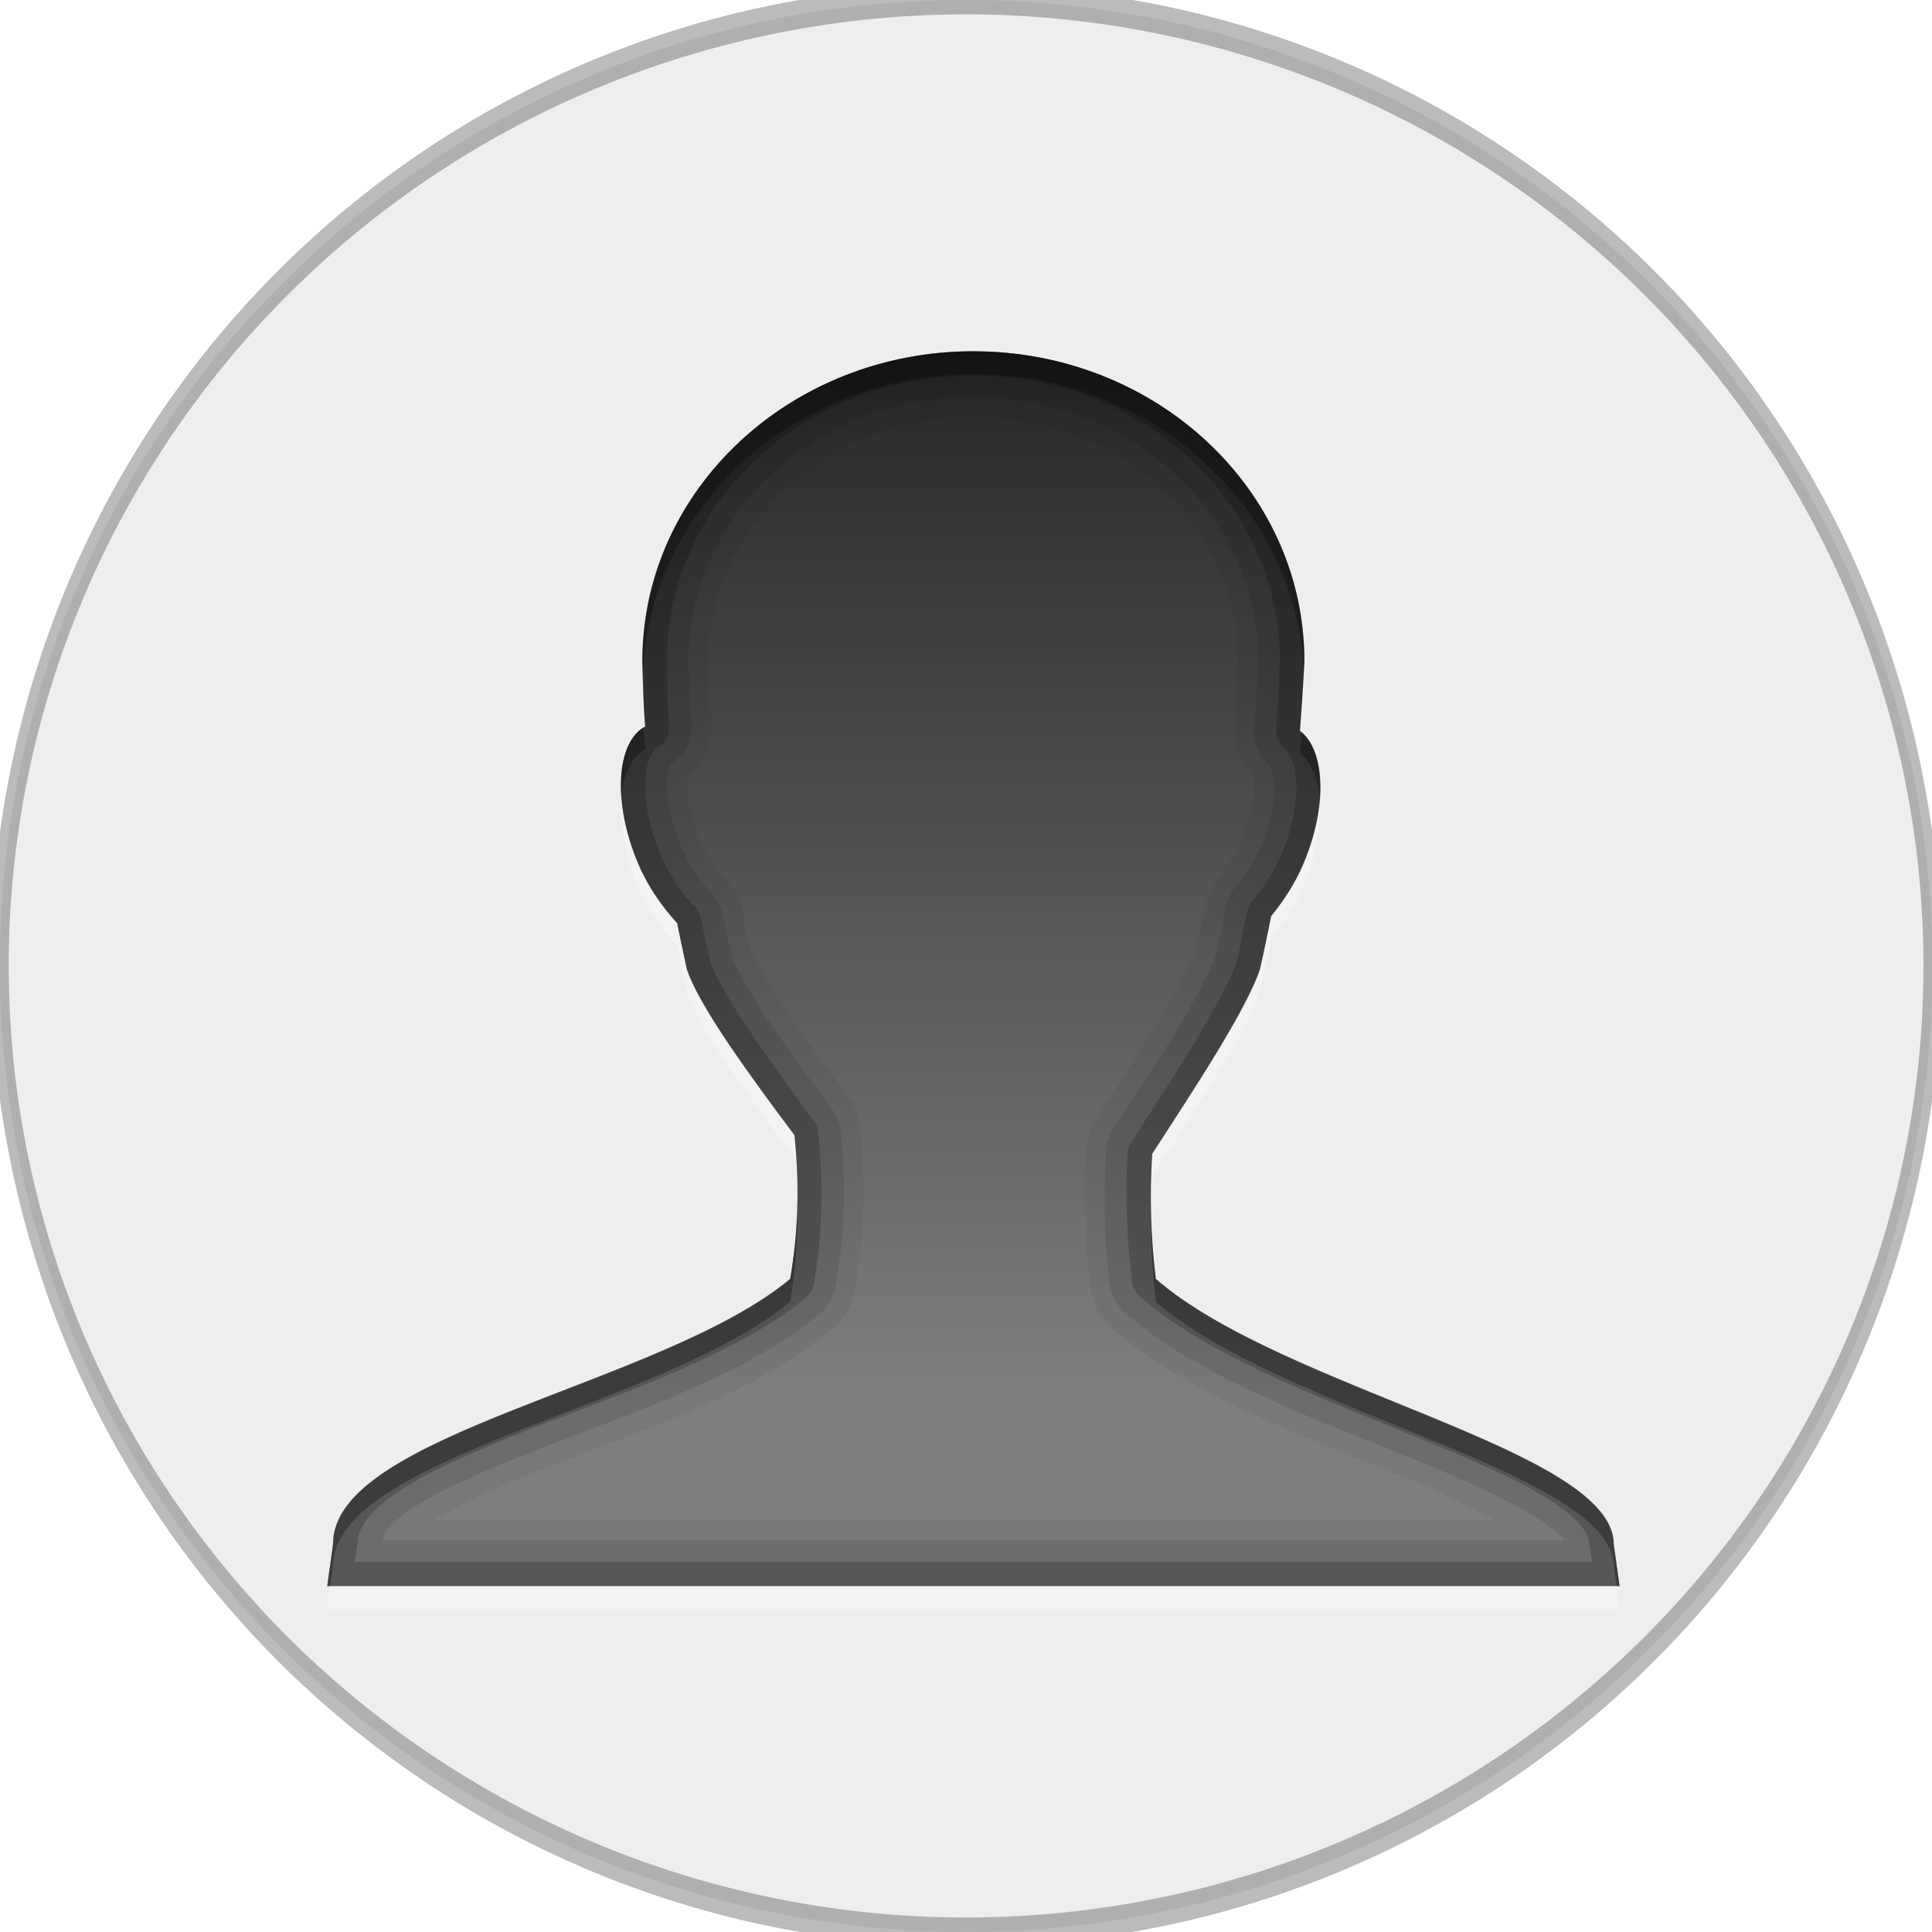 <?xml version="1.0" encoding="UTF-8" standalone="no"?>
<!-- Created with Inkscape (http://www.inkscape.org/) -->

<svg
   xmlns:dc="http://purl.org/dc/elements/1.1/"
   xmlns:cc="http://creativecommons.org/ns#"
   xmlns:rdf="http://www.w3.org/1999/02/22-rdf-syntax-ns#"
   xmlns:svg="http://www.w3.org/2000/svg"
   xmlns="http://www.w3.org/2000/svg"
   xmlns:xlink="http://www.w3.org/1999/xlink"
   xmlns:sodipodi="http://sodipodi.sourceforge.net/DTD/sodipodi-0.dtd"
   xmlns:inkscape="http://www.inkscape.org/namespaces/inkscape"
   version="1.1"
   width="128"
   height="128"
   id="svg3021"
   inkscape:version="0.91 r"
   sodipodi:docname="avatar-default1.svg">
  <sodipodi:namedview
     pagecolor="#ffffff"
     bordercolor="#666666"
     borderopacity="1"
     objecttolerance="10"
     gridtolerance="10"
     guidetolerance="10"
     inkscape:pageopacity="0"
     inkscape:pageshadow="2"
     inkscape:window-width="2560"
     inkscape:window-height="1547"
     id="namedview14"
     showgrid="false"
     inkscape:zoom="1.84375"
     inkscape:cx="-12.745763"
     inkscape:cy="64"
     inkscape:window-x="0"
     inkscape:window-y="28"
     inkscape:window-maximized="1"
     inkscape:current-layer="svg3021" />
  <defs
     id="defs3023">
    <linearGradient
       x1="30.271"
       y1="10.029"
       x2="30.271"
       y2="55.053"
       id="linearGradient3913-9-0"
       xlink:href="#linearGradient27416-1-2-0-1"
       gradientUnits="userSpaceOnUse"
       gradientTransform="matrix(2.081,0,0,2.341,131.764,-72.734)" />
    <linearGradient
       id="linearGradient27416-1-2-0-1">
      <stop
         id="stop27420-2-0-8-7"
         style="stop-color:#55c1ec;stop-opacity:1"
         offset="0" />
      <stop
         id="stop27422-3-5-3-3"
         style="stop-color:#3689e6;stop-opacity:1"
         offset="1" />
    </linearGradient>
    <clipPath
       id="clipPath3969">
      <path
         d="m 112,6 c -3.324,0 -6,2.676 -6,6 l 0,68 c 0,3.324 2.676,6 6,6 l 72,0 c 3.324,0 6,-2.676 6,-6 l 0,-68 c 0,-3.324 -2.676,-6 -6,-6 l -72,0 z m 36,12 c 7.922,0 14.344,6.062 14.344,13.531 -0.032,0.939 -0.112,1.964 -0.188,3.062 1.082,0.821 1.218,3.285 0.156,5.812 -0.383,0.912 -0.887,1.64 -1.406,2.281 -0.168,0.793 -0.284,1.42 -0.5,2.344 -0.588,1.783 -2.898,5.323 -4.656,8.062 -0.113,1.822 -0.066,3.619 0.156,5.469 5.499,4.83 19.821,7.46 19.844,11.594 L 176,72 l -56,0 0.25,-1.844 c -0.021,-4.83 14.246,-6.928 19.812,-11.594 0.388,-2.285 0.38,-4.272 0.188,-6.281 -1.934,-2.604 -4.125,-5.639 -4.656,-7.25 -0.172,-0.793 -0.296,-1.328 -0.438,-2.031 -0.02,-0.022 -0.043,-0.04 -0.062,-0.062 -0.594,-0.675 -1.194,-1.505 -1.625,-2.531 -1.118,-2.662 -0.941,-5.325 0.312,-6 -0.088,-1.065 -0.106,-2.019 -0.125,-2.875 C 133.656,24.062 140.078,18 148,18 Z"
         inkscape:connector-curvature="0"
         id="path3971"
         style="fill:#ff00ff;fill-opacity:1;fill-rule:nonzero;stroke:none" />
    </clipPath>
    <filter
       style="color-interpolation-filters:sRGB"
       x="-0.236"
       y="-0.244"
       width="1.471"
       height="1.489"
       id="filter3965">
      <feGaussianBlur
         id="feGaussianBlur3967"
         stdDeviation="5.5" />
    </filter>
    <linearGradient
       x1="56"
       y1="16"
       x2="56"
       y2="80"
       id="linearGradient3875"
       xlink:href="#StandardGradient-3"
       gradientUnits="userSpaceOnUse"
       gradientTransform="matrix(0.743,0,0,0.764,307.159,-5.055)" />
    <linearGradient
       x1="11.999"
       y1="0.922"
       x2="11.999"
       y2="19.387"
       id="StandardGradient-3"
       gradientUnits="userSpaceOnUse"
       gradientTransform="scale(0.922,1.085)">
      <stop
         id="stop3283-5"
         style="stop-color:#000000;stop-opacity:0.863"
         offset="0" />
      <stop
         id="stop2651-2"
         style="stop-color:#000000;stop-opacity:0.471"
         offset="1" />
    </linearGradient>
  </defs>
  <g
     transform="translate(0,64)"
     id="layer1"
     style="fill:#eeeeee">
    <path
       d="m 83.509,63.093 a 62.948,38.904 0 1 1 -125.896,0 62.948,38.904 0 1 1 125.896,0 z"
       transform="matrix(1.017,0,0,1.645,43.096,-103.793)"
       id="path3029"
       style="color:#000000;fill:#eeeeee;fill-opacity:1;fill-rule:nonzero;stroke:#000000;stroke-width:1.16;marker:none;visibility:visible;display:inline;overflow:visible;enable-background:accumulate;stroke-miterlimit:4;stroke-dasharray:none;stroke-opacity:0.269;stroke-linecap:round;opacity:1;stroke-linejoin:round" />
  </g>
  <g
     transform="matrix(1.529,0,0,1.515,-476,7.095)"
     id="g4168">
    <path
       d="m 148,18 c -7.922,0 -14.339,6.069 -14.339,13.538 0.019,0.856 0.025,1.812 0.113,2.876 -1.254,0.675 -1.419,3.321 -0.301,5.983 0.431,1.026 1.024,1.856 1.618,2.531 0.02,0.023 0.055,0.055 0.075,0.077 0.142,0.703 0.242,1.239 0.414,2.033 0.531,1.611 2.733,4.644 4.667,7.249 0.193,2.009 0.2,4.004 -0.188,6.29 -5.567,4.665 -19.817,6.753 -19.796,11.582 L 120,72 l 56,0 -0.263,-1.841 c -0.023,-4.134 -14.335,-6.753 -19.833,-11.582 -0.223,-1.85 -0.264,-3.662 -0.151,-5.484 1.758,-2.74 4.078,-6.271 4.667,-8.054 0.216,-0.923 0.321,-1.547 0.489,-2.339 0.519,-0.641 1.009,-1.389 1.392,-2.301 1.062,-2.528 0.932,-4.971 -0.151,-5.791 0.076,-1.098 0.157,-2.13 0.188,-3.068 C 162.339,24.069 155.922,18 148,18 Z"
       inkscape:connector-curvature="0"
       transform="translate(205.492,-7.322)"
       clip-path="url(#clipPath3969)"
       id="path3958"
       style="display:inline;fill:#ffffff;fill-opacity:1;stroke:none;filter:url(#filter3965);enable-background:new" />
    <path
       d="m 353.492,10.678 c -7.922,0 -14.339,6.069 -14.339,13.538 0.019,0.856 0.025,1.812 0.113,2.876 -1.254,0.675 -1.419,3.321 -0.301,5.983 0.431,1.026 1.024,1.856 1.618,2.531 0.02,0.023 0.055,0.055 0.075,0.077 0.142,0.703 0.242,1.239 0.414,2.033 0.531,1.611 2.733,4.644 4.667,7.249 0.193,2.009 0.2,4.004 -0.188,6.29 -5.567,4.665 -19.817,6.753 -19.796,11.582 l -0.263,1.841 56,0 -0.263,-1.841 c -0.023,-4.134 -14.335,-6.753 -19.833,-11.582 -0.223,-1.85 -0.264,-3.662 -0.151,-5.484 1.758,-2.74 4.078,-6.271 4.667,-8.054 0.216,-0.923 0.321,-1.547 0.489,-2.339 0.519,-0.641 1.009,-1.389 1.392,-2.301 1.062,-2.528 0.932,-4.971 -0.151,-5.791 0.076,-1.098 0.157,-2.13 0.188,-3.068 1e-5,-7.469 -6.417,-13.538 -14.339,-13.538 z"
       inkscape:connector-curvature="0"
       id="path3798"
       style="display:inline;fill:url(#linearGradient3875);fill-opacity:1;stroke:none;enable-background:new" />
    <path
       d="m 353.492,10.678 c -7.922,0 -14.344,6.062 -14.344,13.531 0.019,0.856 0.037,1.81 0.125,2.875 -1.254,0.675 -1.431,3.338 -0.312,6 0.431,1.026 1.031,1.856 1.625,2.531 0.02,0.023 0.043,0.041 0.062,0.062 0.142,0.703 0.266,1.238 0.438,2.031 0.531,1.611 2.722,4.646 4.656,7.25 0.193,2.009 0.201,3.996 -0.188,6.281 -5.567,4.665 -19.834,6.764 -19.812,11.594 l -0.25,1.844 56,0 -0.25,-1.844 c -0.023,-4.134 -14.345,-6.764 -19.844,-11.594 -0.223,-1.85 -0.27,-3.646 -0.156,-5.469 1.758,-2.74 4.068,-6.279 4.656,-8.062 0.216,-0.923 0.332,-1.551 0.5,-2.344 0.519,-0.641 1.023,-1.369 1.406,-2.281 1.062,-2.528 0.926,-4.992 -0.156,-5.812 0.076,-1.098 0.156,-2.124 0.188,-3.062 10e-6,-7.469 -6.422,-13.531 -14.344,-13.531 z m 0,2.875 c 6.447,0 11.451,4.814 11.469,10.625 -3.2e-4,0.009 3.3e-4,0.022 0,0.031 -0.03,0.829 -0.113,1.795 -0.188,2.875 a 2.868,2.868 0 0 0 0.812,2.156 2.868,2.868 0 0 0 0,0.031 c 0.008,0.019 0.085,0.131 0.094,0.375 0.019,0.526 -0.146,1.396 -0.531,2.312 -0.247,0.587 -0.547,1.073 -0.969,1.594 a 2.868,2.868 0 0 0 -0.594,1.219 c -0.157,0.74 -0.243,1.311 -0.406,2.031 -0.003,0.013 -0.028,0.018 -0.031,0.031 -0.133,0.386 -0.77,1.691 -1.594,3.062 -0.834,1.388 -1.834,2.935 -2.719,4.312 a 2.868,2.868 0 0 0 -0.469,1.375 c -0.124,1.988 -0.056,3.979 0.188,6 a 2.868,2.868 0 0 0 0.938,1.812 c 3.483,3.059 8.58,4.814 12.781,6.562 1.586,0.66 2.739,1.26 3.844,1.844 l -46,0 c 1.101,-0.671 2.619,-1.401 4.5,-2.156 4.152,-1.668 9.236,-3.247 12.781,-6.219 a 2.868,2.868 0 0 0 0.969,-1.719 c 0.435,-2.562 0.428,-4.85 0.219,-7.031 a 2.868,2.868 0 0 0 -0.531,-1.438 c -0.958,-1.29 -1.978,-2.669 -2.781,-3.875 -0.784,-1.178 -1.348,-2.26 -1.438,-2.5 -0.142,-0.651 -0.258,-1.171 -0.375,-1.75 a 2.868,2.868 0 0 0 -0.688,-1.375 c -0.228,-0.251 -0.233,-0.261 -0.031,-0.031 -0.457,-0.519 -0.848,-1.09 -1.125,-1.75 -0.406,-0.966 -0.562,-1.931 -0.531,-2.469 0.012,-0.212 0.06,-0.214 0.062,-0.219 a 2.868,2.868 0 0 0 0.969,-2.438 c -0.077,-0.933 -0.075,-1.78 -0.094,-2.625 -4.5e-4,-0.02 4.5e-4,-0.042 0,-0.062 0.036,-5.797 5.033,-10.594 11.469,-10.594 z"
       inkscape:connector-curvature="0"
       id="path3917"
       style="display:inline;opacity:0.05;fill:#000000;fill-opacity:1;stroke:none;enable-background:new" />
    <path
       d="m 367.804,24.74 c -0.039,0.802 -0.094,1.623 -0.156,2.531 0.022,0.017 0.041,0.044 0.062,0.062 0.051,-0.732 0.103,-1.474 0.125,-2.125 0,-0.159 -0.025,-0.311 -0.031,-0.469 z m -28.625,0.219 c -0.002,0.085 -0.031,0.165 -0.031,0.25 0.013,0.58 0.032,1.232 0.062,1.906 0.02,-0.012 0.042,-0.02 0.062,-0.031 -0.064,-0.774 -0.08,-1.462 -0.094,-2.125 z m -0.938,5.219 c -0.094,1.107 0.13,2.506 0.719,3.906 0.431,1.026 1.031,1.856 1.625,2.531 0.02,0.023 0.043,0.041 0.062,0.062 0.142,0.703 0.266,1.238 0.438,2.031 0.531,1.611 2.722,4.646 4.656,7.25 0.073,0.764 0.117,1.536 0.125,2.312 0.037,-1.124 -0.021,-2.228 -0.125,-3.312 -1.934,-2.604 -4.125,-5.639 -4.656,-7.25 -0.172,-0.793 -0.296,-1.328 -0.438,-2.031 -0.02,-0.022 -0.043,-0.04 -0.062,-0.062 -0.594,-0.675 -1.194,-1.505 -1.625,-2.531 -0.419,-0.998 -0.65,-2.016 -0.719,-2.906 z m 30.25,0.156 c -0.076,0.843 -0.289,1.802 -0.688,2.75 -0.383,0.912 -0.887,1.64 -1.406,2.281 -0.168,0.793 -0.284,1.42 -0.5,2.344 -0.588,1.783 -2.898,5.323 -4.656,8.062 -0.049,0.795 -0.074,1.58 -0.062,2.375 0.009,-0.455 0.034,-0.919 0.062,-1.375 1.758,-2.74 4.068,-6.279 4.656,-8.062 0.216,-0.923 0.332,-1.551 0.5,-2.344 0.519,-0.641 1.023,-1.369 1.406,-2.281 0.57,-1.356 0.767,-2.68 0.688,-3.75 z m -42.875,34.344 -0.125,1 56,0 -0.125,-1 -55.75,0 z"
       inkscape:connector-curvature="0"
       id="path3877"
       style="display:inline;opacity:0.3;fill:#ffffff;fill-opacity:1;stroke:none;enable-background:new" />
    <path
       d="m 353.492,10.678 c -7.922,0 -14.344,6.062 -14.344,13.531 0.019,0.856 0.037,1.81 0.125,2.875 -1.254,0.675 -1.431,3.338 -0.312,6 0.431,1.026 1.031,1.856 1.625,2.531 0.02,0.023 0.043,0.041 0.062,0.062 0.142,0.703 0.266,1.238 0.438,2.031 0.531,1.611 2.722,4.646 4.656,7.25 0.193,2.009 0.201,3.996 -0.188,6.281 -5.567,4.665 -19.834,6.764 -19.812,11.594 l -0.25,1.844 56,0 -0.25,-1.844 c -0.023,-4.134 -14.345,-6.764 -19.844,-11.594 -0.223,-1.85 -0.27,-3.646 -0.156,-5.469 1.758,-2.74 4.068,-6.279 4.656,-8.062 0.216,-0.923 0.332,-1.551 0.5,-2.344 0.519,-0.641 1.023,-1.369 1.406,-2.281 1.062,-2.528 0.926,-4.992 -0.156,-5.812 0.076,-1.098 0.156,-2.124 0.188,-3.062 10e-6,-7.469 -6.422,-13.531 -14.344,-13.531 z m 0,2 c 6.878,0 12.308,5.176 12.344,11.469 1.2e-4,0.021 0,0.041 0,0.062 -0.031,0.861 -0.113,1.851 -0.188,2.938 a 2.002,2.002 0 0 0 0.719,1.688 c -0.007,0.031 0.138,0.271 0.156,0.781 0.024,0.68 -0.133,1.666 -0.562,2.688 -0.288,0.686 -0.674,1.255 -1.125,1.812 a 2.002,2.002 0 0 0 -0.406,0.844 c -0.162,0.764 -0.257,1.337 -0.438,2.125 -0.174,0.526 -0.843,1.874 -1.688,3.281 -0.845,1.407 -1.867,2.937 -2.75,4.312 a 2.002,2.002 0 0 0 -0.312,0.969 c -0.121,1.938 -0.081,3.874 0.156,5.844 a 2.002,2.002 0 0 0 0.688,1.25 c 3.261,2.865 8.309,4.649 12.531,6.406 2.111,0.879 3.997,1.729 5.219,2.5 0.611,0.386 1.048,0.761 1.25,1 0.036,0.043 0.009,0.001 0.031,0.031 l -51.219,0 c 0.051,-0.253 0.194,-0.67 1.25,-1.375 1.182,-0.789 3.064,-1.628 5.156,-2.469 4.185,-1.681 9.216,-3.284 12.531,-6.062 a 2.002,2.002 0 0 0 0.688,-1.188 c 0.421,-2.478 0.423,-4.683 0.219,-6.812 a 2.002,2.002 0 0 0 -0.406,-1 c -0.961,-1.294 -1.962,-2.676 -2.781,-3.906 -0.801,-1.203 -1.386,-2.311 -1.531,-2.719 -0.157,-0.724 -0.279,-1.243 -0.406,-1.875 a 2.002,2.002 0 0 0 -0.5,-0.938 c -0.165,-0.182 -0.166,-0.185 -0.031,-0.031 -0.498,-0.566 -0.957,-1.229 -1.281,-2 -0.452,-1.076 -0.633,-2.142 -0.594,-2.844 0.03,-0.527 0.177,-0.699 0.125,-0.688 a 2.002,2.002 0 0 0 0.938,-1.844 c -0.081,-0.977 -0.106,-1.866 -0.125,-2.719 0,-0.011 -3e-5,-0.021 0,-0.031 0.018,-6.307 5.454,-11.5 12.344,-11.5 z"
       inkscape:connector-curvature="0"
       id="path3900"
       style="display:inline;opacity:0.1;fill:#000000;fill-opacity:1;stroke:none;enable-background:new" />
    <path
       d="m 353.492,10.678 c -7.922,0 -14.344,6.062 -14.344,13.531 0.019,0.856 0.037,1.81 0.125,2.875 -1.254,0.675 -1.431,3.338 -0.312,6 0.431,1.026 1.031,1.856 1.625,2.531 0.02,0.023 0.043,0.041 0.062,0.062 0.142,0.703 0.266,1.238 0.438,2.031 0.531,1.611 2.722,4.646 4.656,7.25 0.193,2.009 0.201,3.996 -0.188,6.281 -5.567,4.665 -19.834,6.764 -19.812,11.594 l -0.25,1.844 56,0 -0.25,-1.844 c -0.023,-4.134 -14.345,-6.764 -19.844,-11.594 -0.223,-1.85 -0.27,-3.646 -0.156,-5.469 1.758,-2.74 4.068,-6.279 4.656,-8.062 0.216,-0.923 0.332,-1.551 0.5,-2.344 0.519,-0.641 1.023,-1.369 1.406,-2.281 1.062,-2.528 0.926,-4.992 -0.156,-5.812 0.076,-1.098 0.156,-2.124 0.188,-3.062 10e-6,-7.469 -6.422,-13.531 -14.344,-13.531 z m 0,1.062 c 7.375,0 13.263,5.584 13.281,12.438 3e-5,0.011 0,0.021 0,0.031 -0.031,0.898 -0.081,1.907 -0.156,3 a 1.049,1.049 0 0 0 0.406,0.906 c 0.155,0.118 0.439,0.62 0.469,1.469 0.03,0.849 -0.179,1.957 -0.656,3.094 -0.333,0.793 -0.766,1.434 -1.25,2.031 a 1.049,1.049 0 0 0 -0.219,0.438 c -0.164,0.774 -0.274,1.377 -0.469,2.219 -0.008,0.036 -0.022,0.056 -0.031,0.094 -0.248,0.713 -0.914,1.983 -1.75,3.375 -0.857,1.428 -1.869,3.002 -2.75,4.375 a 1.049,1.049 0 0 0 -0.188,0.5 c -0.117,1.883 -0.043,3.744 0.188,5.656 a 1.049,1.049 0 0 0 0.344,0.656 c 3.018,2.651 8.005,4.483 12.25,6.25 2.123,0.884 4.053,1.728 5.375,2.562 0.661,0.417 1.17,0.835 1.469,1.188 0.299,0.352 0.374,0.598 0.375,0.812 a 1.049,1.049 0 0 0 0.031,0.156 l 0.094,0.625 -53.625,0 0.094,-0.625 a 1.049,1.049 0 0 0 0.031,-0.156 c -0.003,-0.691 0.517,-1.448 1.812,-2.312 1.296,-0.865 3.202,-1.715 5.312,-2.562 4.22,-1.696 9.25,-3.34 12.312,-5.906 a 1.049,1.049 0 0 0 0.344,-0.625 c 0.405,-2.387 0.386,-4.491 0.188,-6.562 a 1.049,1.049 0 0 0 -0.188,-0.531 c -0.964,-1.298 -1.976,-2.712 -2.812,-3.969 -0.837,-1.257 -1.495,-2.416 -1.688,-3 -0.157,-0.721 -0.276,-1.261 -0.406,-1.906 a 1.049,1.049 0 0 0 -0.25,-0.5 c -0.024,-0.026 -0.047,-0.018 -0.062,-0.031 -0.544,-0.618 -1.063,-1.358 -1.438,-2.25 -0.503,-1.197 -0.706,-2.398 -0.656,-3.281 0.05,-0.883 0.362,-1.301 0.5,-1.375 a 1.049,1.049 0 0 0 0.531,-1.031 c -0.084,-1.013 -0.075,-1.93 -0.094,-2.781 0,-0.011 -3e-5,-0.021 0,-0.031 0.018,-6.853 5.906,-12.438 13.281,-12.438 z"
       inkscape:connector-curvature="0"
       id="path3896"
       style="display:inline;opacity:0.2;fill:#000000;fill-opacity:1;stroke:none;enable-background:new" />
    <path
       d="m 353.492,10.678 c -7.922,0 -14.344,6.062 -14.344,13.531 0.005,0.234 0.026,0.501 0.031,0.75 0.144,-7.352 6.481,-13.281 14.312,-13.281 7.753,0 14.047,5.813 14.312,13.062 0.008,-0.168 0.026,-0.368 0.031,-0.531 1e-5,-7.469 -6.422,-13.531 -14.344,-13.531 z m -14.281,16.438 c -0.737,0.446 -1.073,1.6 -0.969,3.031 0.089,-0.981 0.444,-1.746 1.031,-2.062 -0.029,-0.344 -0.048,-0.647 -0.062,-0.969 z m 28.5,0.219 c -0.023,0.323 -0.039,0.601 -0.062,0.938 0.485,0.368 0.763,1.089 0.844,1.969 0.099,-1.313 -0.167,-2.383 -0.781,-2.906 z m -21.844,20.938 c -0.032,0.958 -0.134,1.917 -0.312,2.969 -5.567,4.665 -19.834,6.764 -19.812,11.594 l -0.25,1.844 0.125,0 0.125,-0.844 c -0.021,-4.83 14.246,-6.928 19.812,-11.594 0.241,-1.417 0.326,-2.703 0.312,-3.969 z m 15.312,0.219 c -0.009,1.249 0.066,2.481 0.219,3.75 5.499,4.83 19.821,7.46 19.844,11.594 l 0.125,0.844 0.125,0 -0.25,-1.844 c -0.023,-4.134 -14.345,-6.764 -19.844,-11.594 -0.111,-0.925 -0.195,-1.838 -0.219,-2.75 z"
       inkscape:connector-curvature="0"
       id="path3886"
       style="display:inline;opacity:0.3;fill:#000000;fill-opacity:1;stroke:none;enable-background:new" />
  </g>
</svg>
